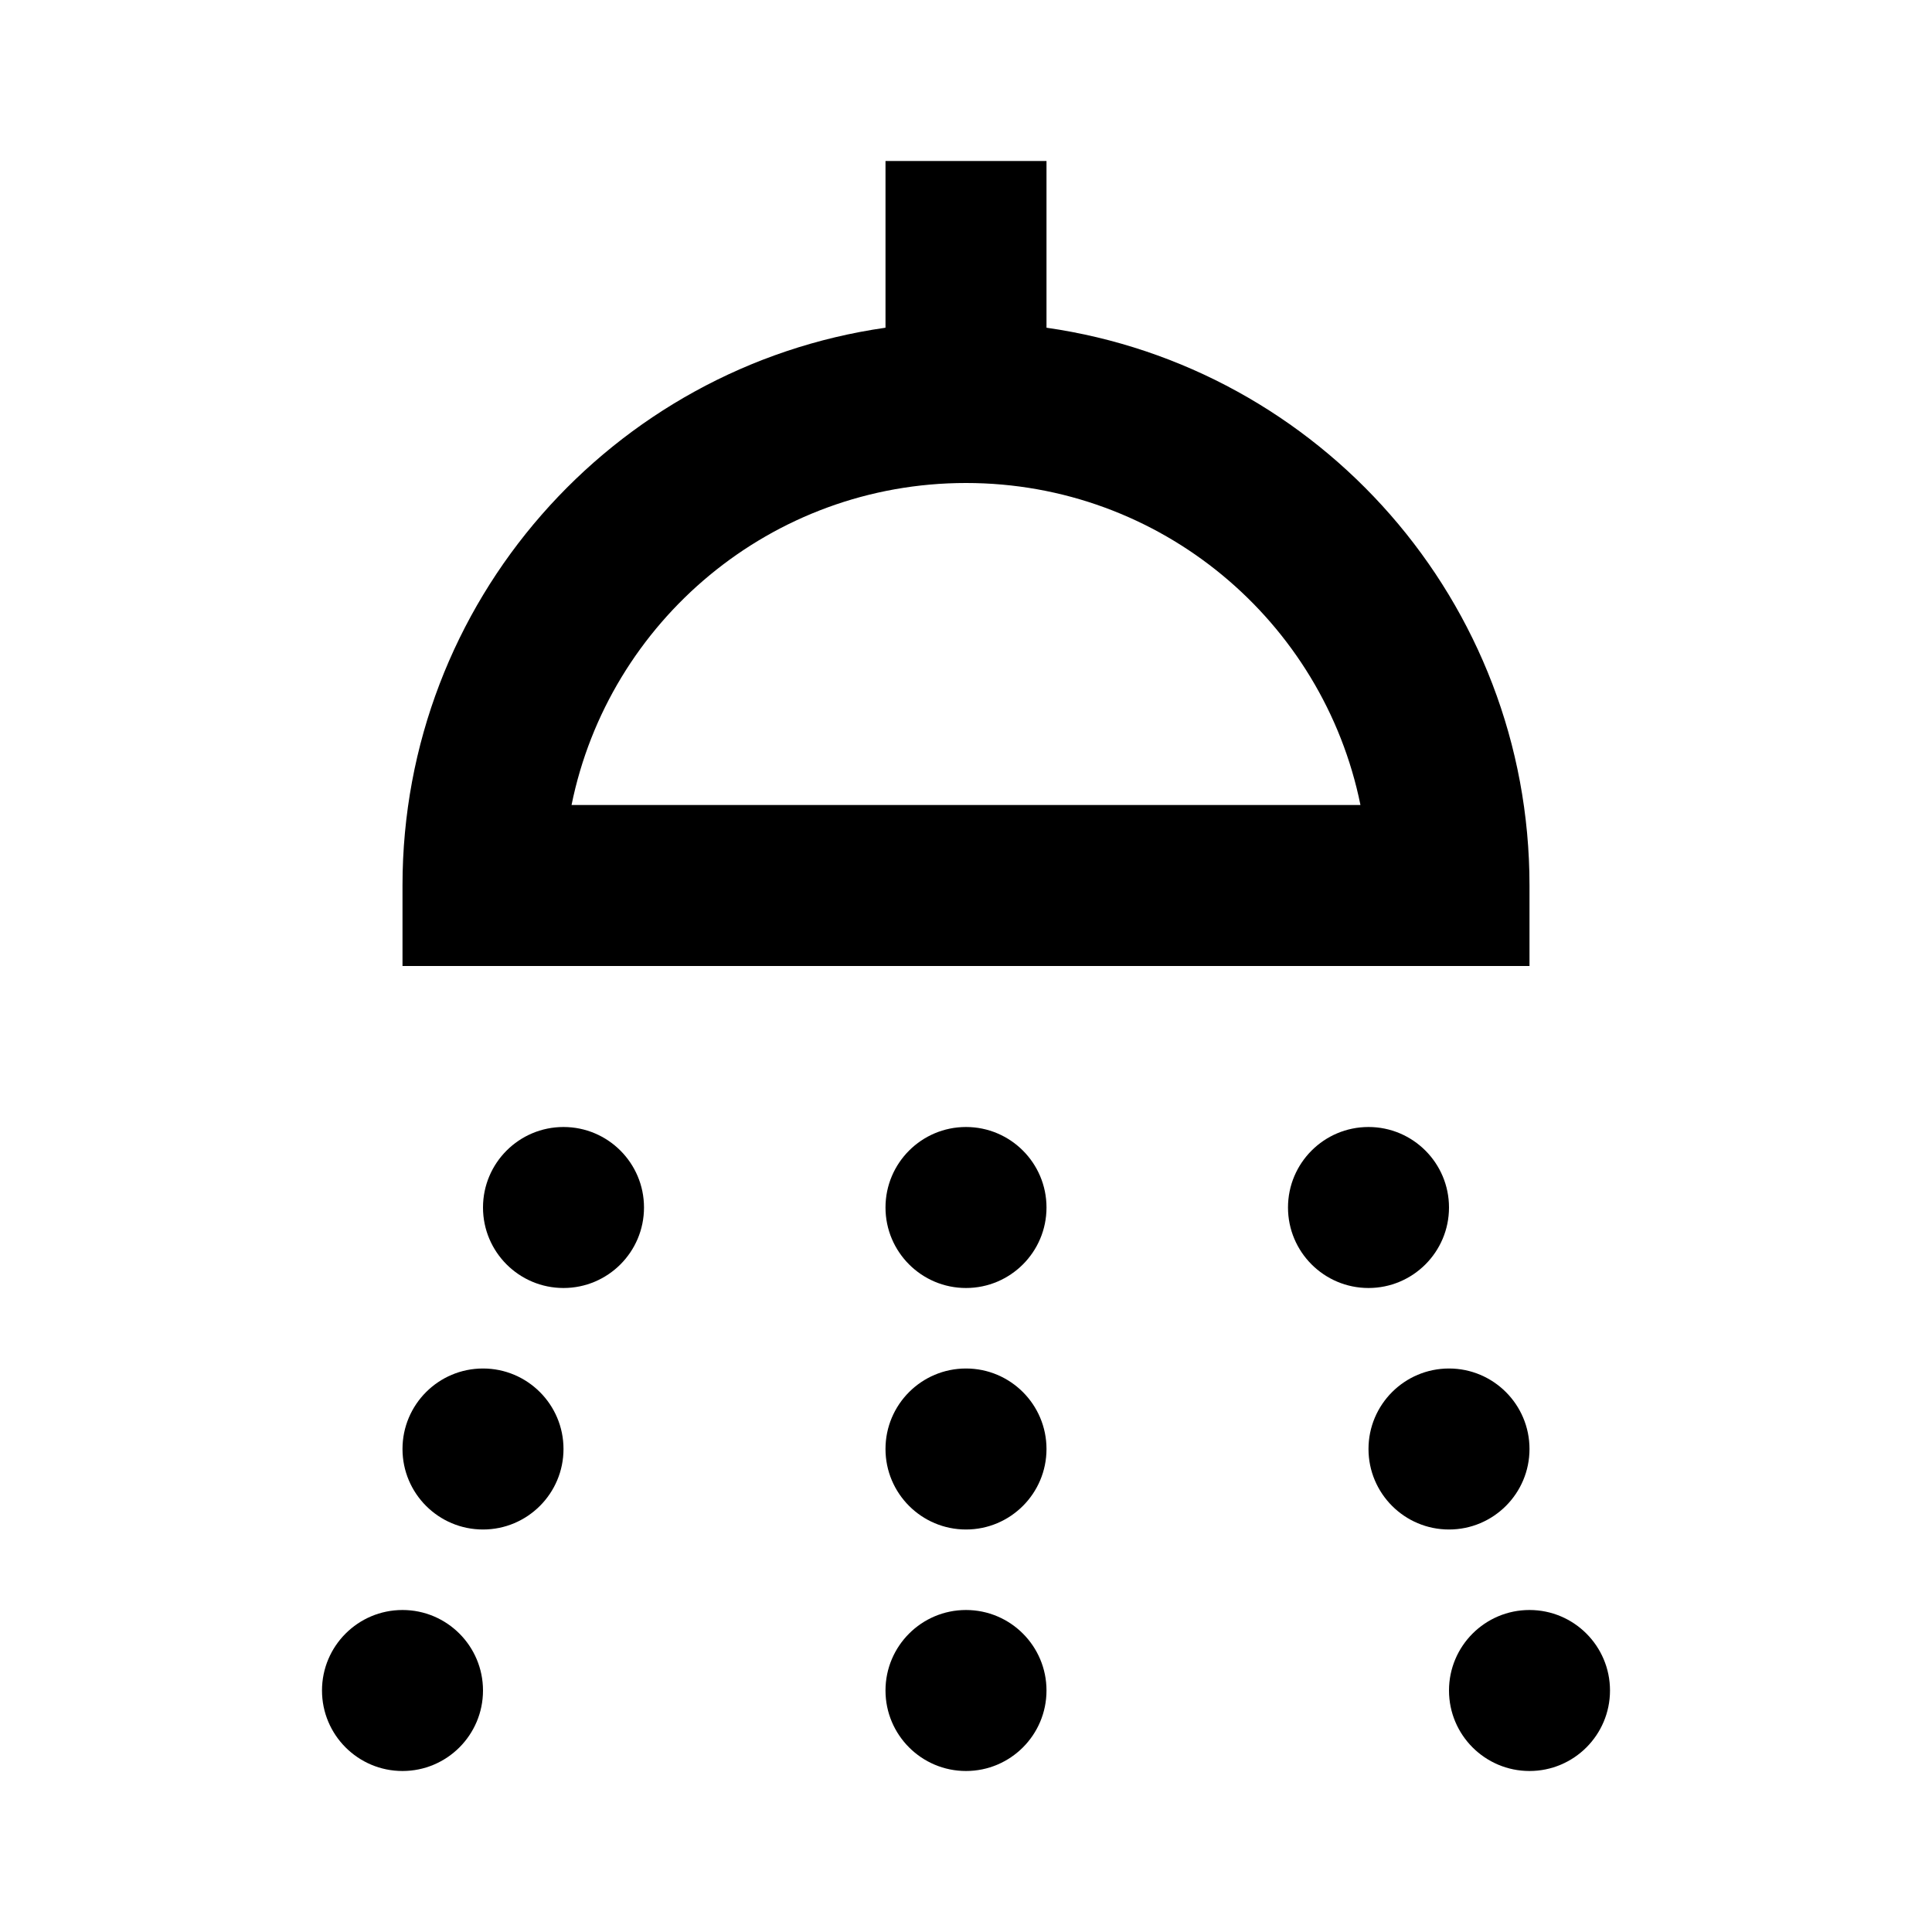 <svg viewBox="0 0 24 24" focusable="false" width="24" height="24" aria-hidden="true" class="svg-icon" xmlns="http://www.w3.org/2000/svg"><path fill-rule="evenodd" clip-rule="evenodd" d="M11 2h2v2.071c3.392.485 6 3.403 6 6.929v1H5v-1c0-3.526 2.608-6.444 6-6.929V2zm-3.9 8c.463-2.282 2.481-4 4.9-4 2.419 0 4.437 1.718 4.9 4H7.1z"></path><path d="M12 16c.552 0 1-.448 1-1s-.448-1-1-1-1 .448-1 1 .448 1 1 1zm6-1c0 .552-.448 1-1 1s-1-.448-1-1 .448-1 1-1 1 .448 1 1zM7 16c.552 0 1-.448 1-1s-.448-1-1-1-1 .448-1 1 .448 1 1 1zm12 2c0 .552-.448 1-1 1s-1-.448-1-1 .448-1 1-1 1 .448 1 1zM6 19c.552 0 1-.448 1-1s-.448-1-1-1-1 .448-1 1 .448 1 1 1zm14 2c0 .552-.448 1-1 1s-1-.448-1-1 .448-1 1-1 1 .448 1 1zM5 22c.552 0 1-.448 1-1s-.448-1-1-1-1 .448-1 1 .448 1 1 1zm8-4c0 .552-.448 1-1 1s-1-.448-1-1 .448-1 1-1 1 .448 1 1zm-1 4c.552 0 1-.448 1-1s-.448-1-1-1-1 .448-1 1 .448 1 1 1z"></path></svg>